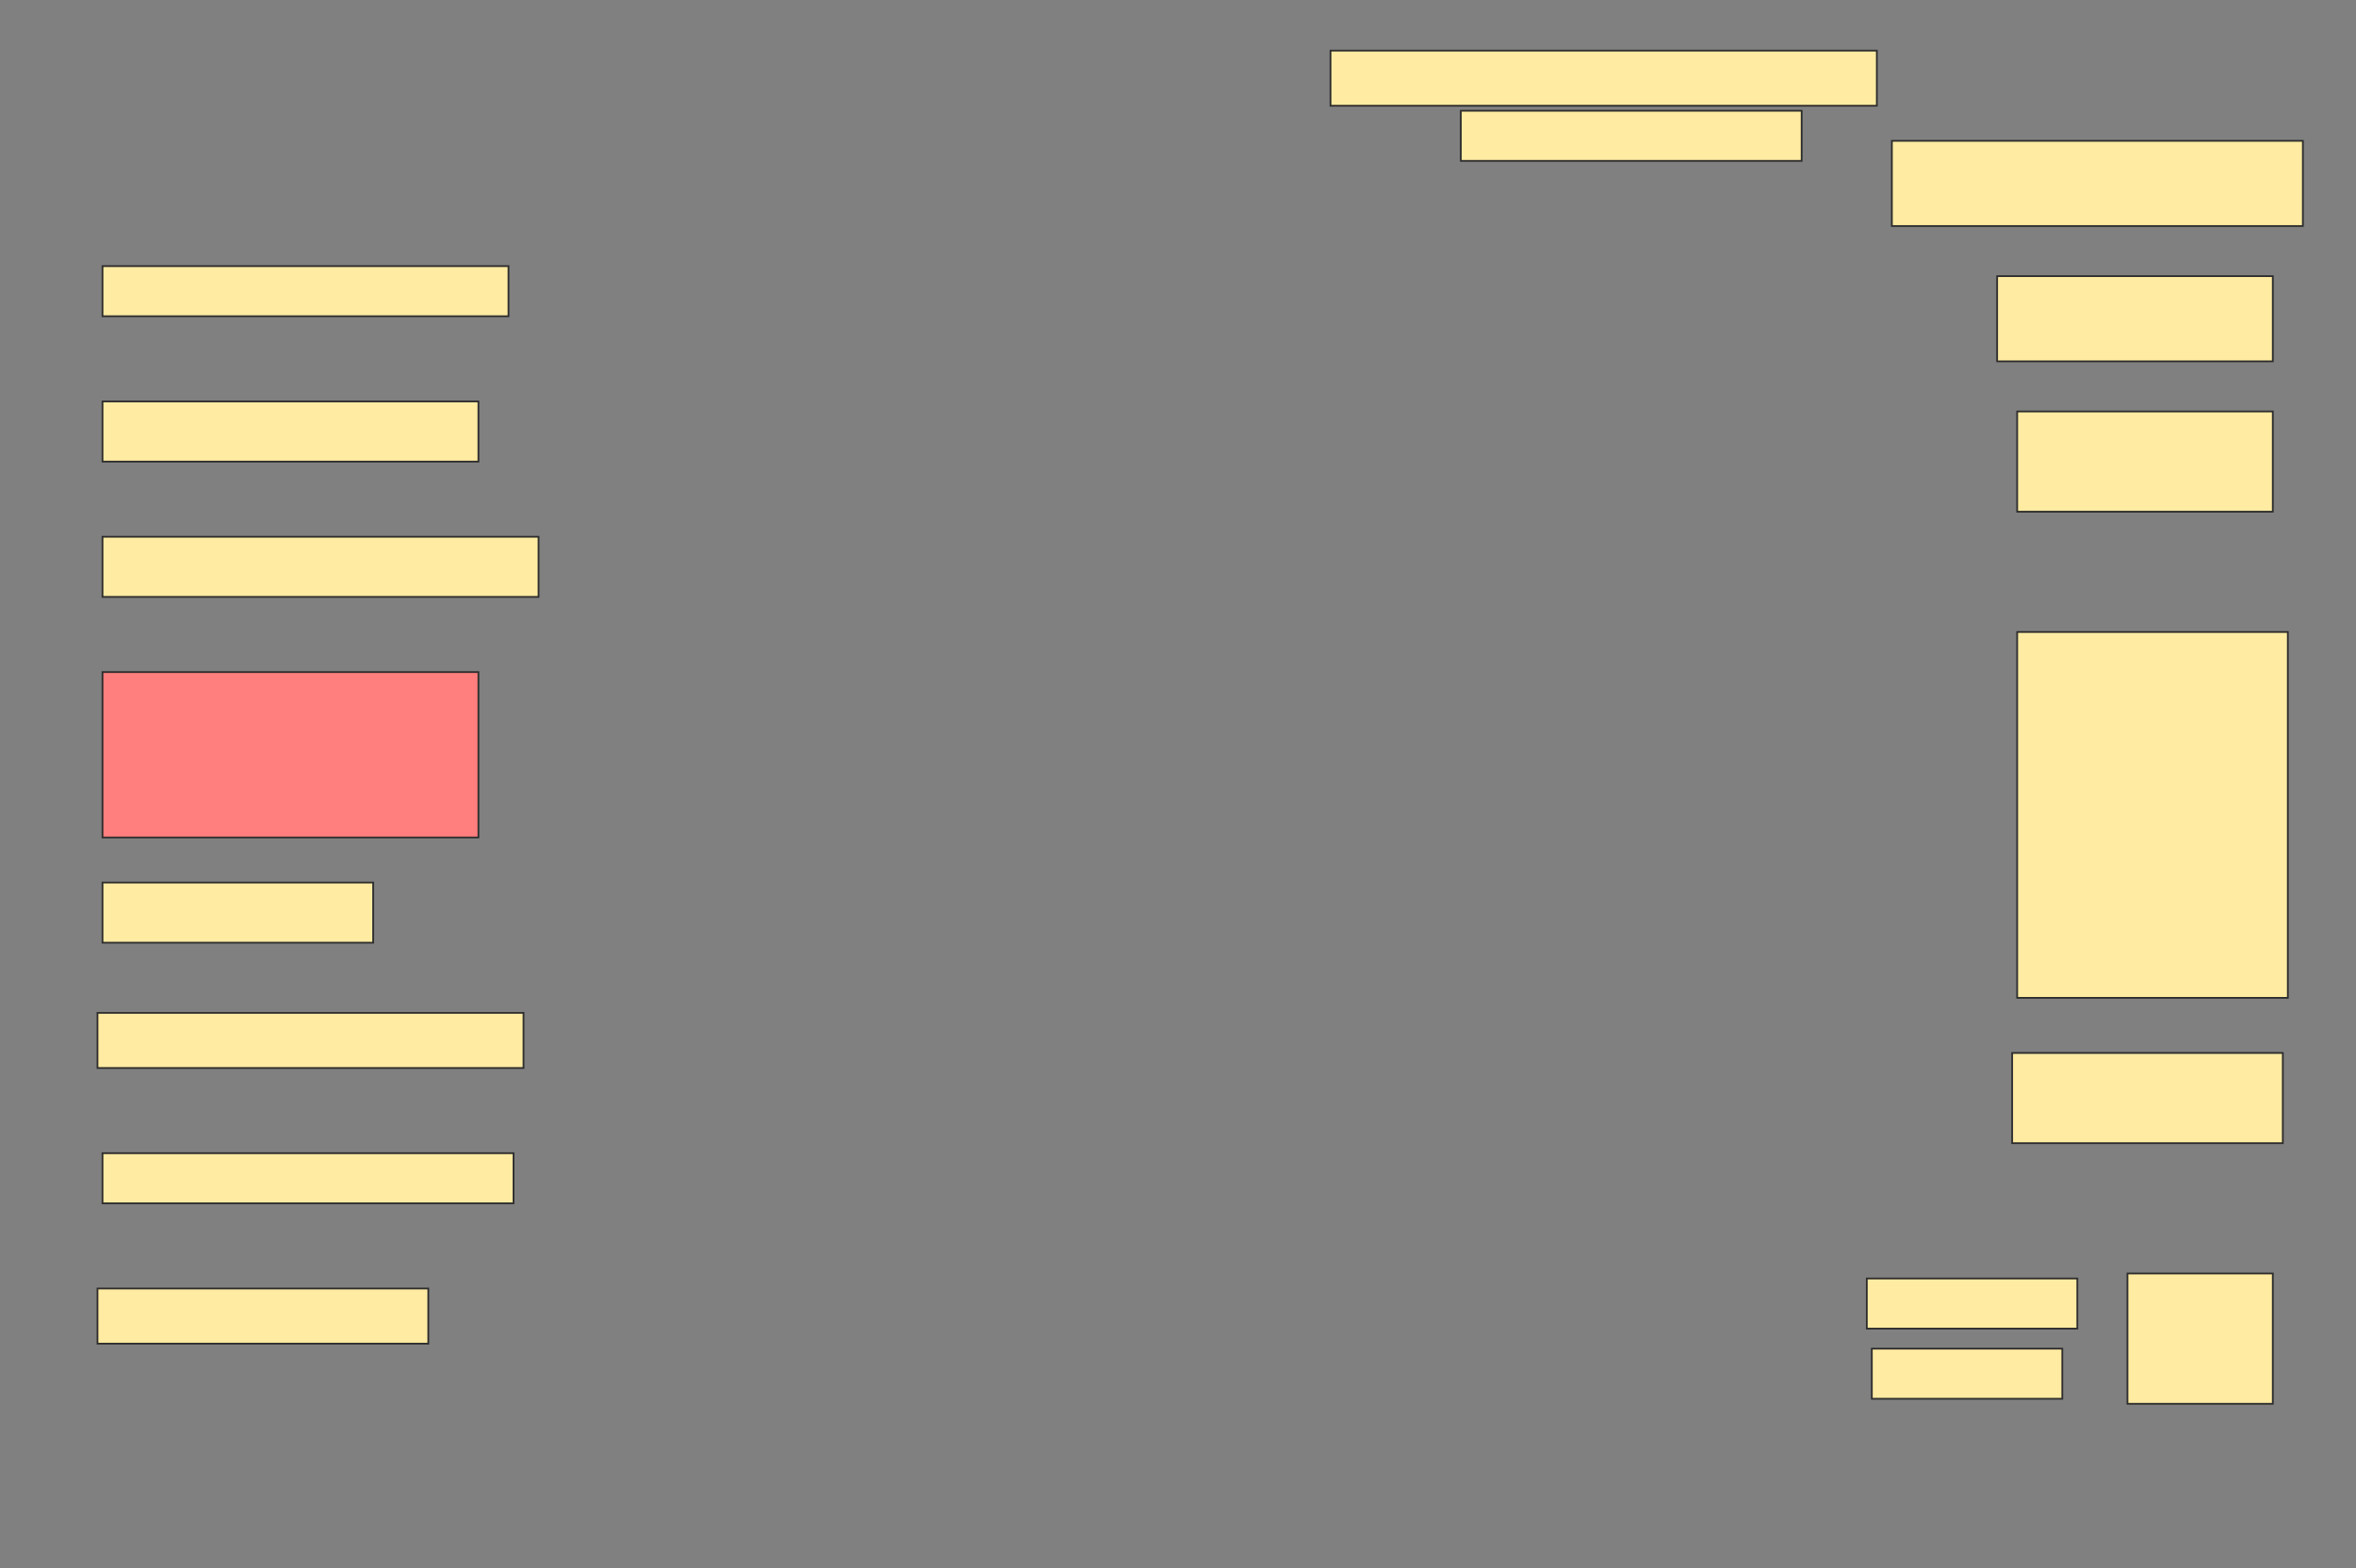 <svg height="894" width="1343" xmlns="http://www.w3.org/2000/svg">
 <rect width="100%" height="100%" fill="#808080" stroke="none"/>
 <!-- Created with Image Occlusion Enhanced -->
 <g>
  <title>Labels</title>
 </g>
 <g>
  <title>Masks</title>
  <rect fill="#FFEBA2" height="31.429" id="c05307b2cfed42d197fdece34f41c23c-ao-1" stroke="#2D2D2D" width="311.429" x="758.429" y="28.857"/>
  <rect fill="#FFEBA2" height="28.571" id="c05307b2cfed42d197fdece34f41c23c-ao-2" stroke="#2D2D2D" width="194.286" x="832.714" y="63.143"/>
  <rect fill="#FFEBA2" height="48.571" id="c05307b2cfed42d197fdece34f41c23c-ao-3" stroke="#2D2D2D" width="234.286" x="1078.429" y="80.286"/>
  <rect fill="#FFEBA2" height="28.571" id="c05307b2cfed42d197fdece34f41c23c-ao-4" stroke="#2D2D2D" width="231.429" x="58.429" y="151.714"/>
  <rect fill="#FFEBA2" height="48.571" id="c05307b2cfed42d197fdece34f41c23c-ao-5" stroke="#2D2D2D" width="157.143" x="1138.429" y="157.429"/>
  <rect fill="#FFEBA2" height="57.143" id="c05307b2cfed42d197fdece34f41c23c-ao-6" stroke="#2D2D2D" width="145.714" x="1149.857" y="234.571"/>
  <rect fill="#FFEBA2" height="34.286" id="c05307b2cfed42d197fdece34f41c23c-ao-7" stroke="#2D2D2D" width="214.286" x="58.429" y="228.857"/>
  <rect fill="#FFEBA2" height="34.286" id="c05307b2cfed42d197fdece34f41c23c-ao-8" stroke="#2D2D2D" width="248.571" x="58.429" y="306"/>
  <rect fill="#FFEBA2" height="208.571" id="c05307b2cfed42d197fdece34f41c23c-ao-9" stroke="#2D2D2D" width="154.286" x="1149.857" y="360.286"/>
  <rect class="qshape" fill="#FF7E7E" height="94.286" id="c05307b2cfed42d197fdece34f41c23c-ao-10" stroke="#2D2D2D" width="214.286" x="58.429" y="383.143"/>
  <rect fill="#FFEBA2" height="34.286" id="c05307b2cfed42d197fdece34f41c23c-ao-11" stroke="#2D2D2D" width="154.286" x="58.429" y="503.143"/>
  <rect fill="#FFEBA2" height="31.429" id="c05307b2cfed42d197fdece34f41c23c-ao-12" stroke="#2D2D2D" width="242.857" x="55.571" y="577.429"/>
  <rect fill="#FFEBA2" height="51.429" id="c05307b2cfed42d197fdece34f41c23c-ao-13" stroke="#2D2D2D" width="154.286" x="1147" y="600.286"/>
  <rect fill="#FFEBA2" height="28.571" id="c05307b2cfed42d197fdece34f41c23c-ao-14" stroke="#2D2D2D" width="234.286" x="58.429" y="657.429"/>
  <rect fill="#FFEBA2" height="31.429" id="c05307b2cfed42d197fdece34f41c23c-ao-15" stroke="#2D2D2D" width="188.571" x="55.571" y="734.571"/>
  <g id="c05307b2cfed42d197fdece34f41c23c-ao-16">
   <rect fill="#FFEBA2" height="74.286" stroke="#2D2D2D" width="82.857" x="1212.714" y="726"/>
   <rect fill="#FFEBA2" height="28.571" stroke="#2D2D2D" width="120" x="1064.143" y="728.857"/>
   <rect fill="#FFEBA2" height="28.571" stroke="#2D2D2D" stroke-dasharray="null" stroke-linecap="null" stroke-linejoin="null" width="108.571" x="1067" y="768.857"/>
  </g>
 </g>
</svg>